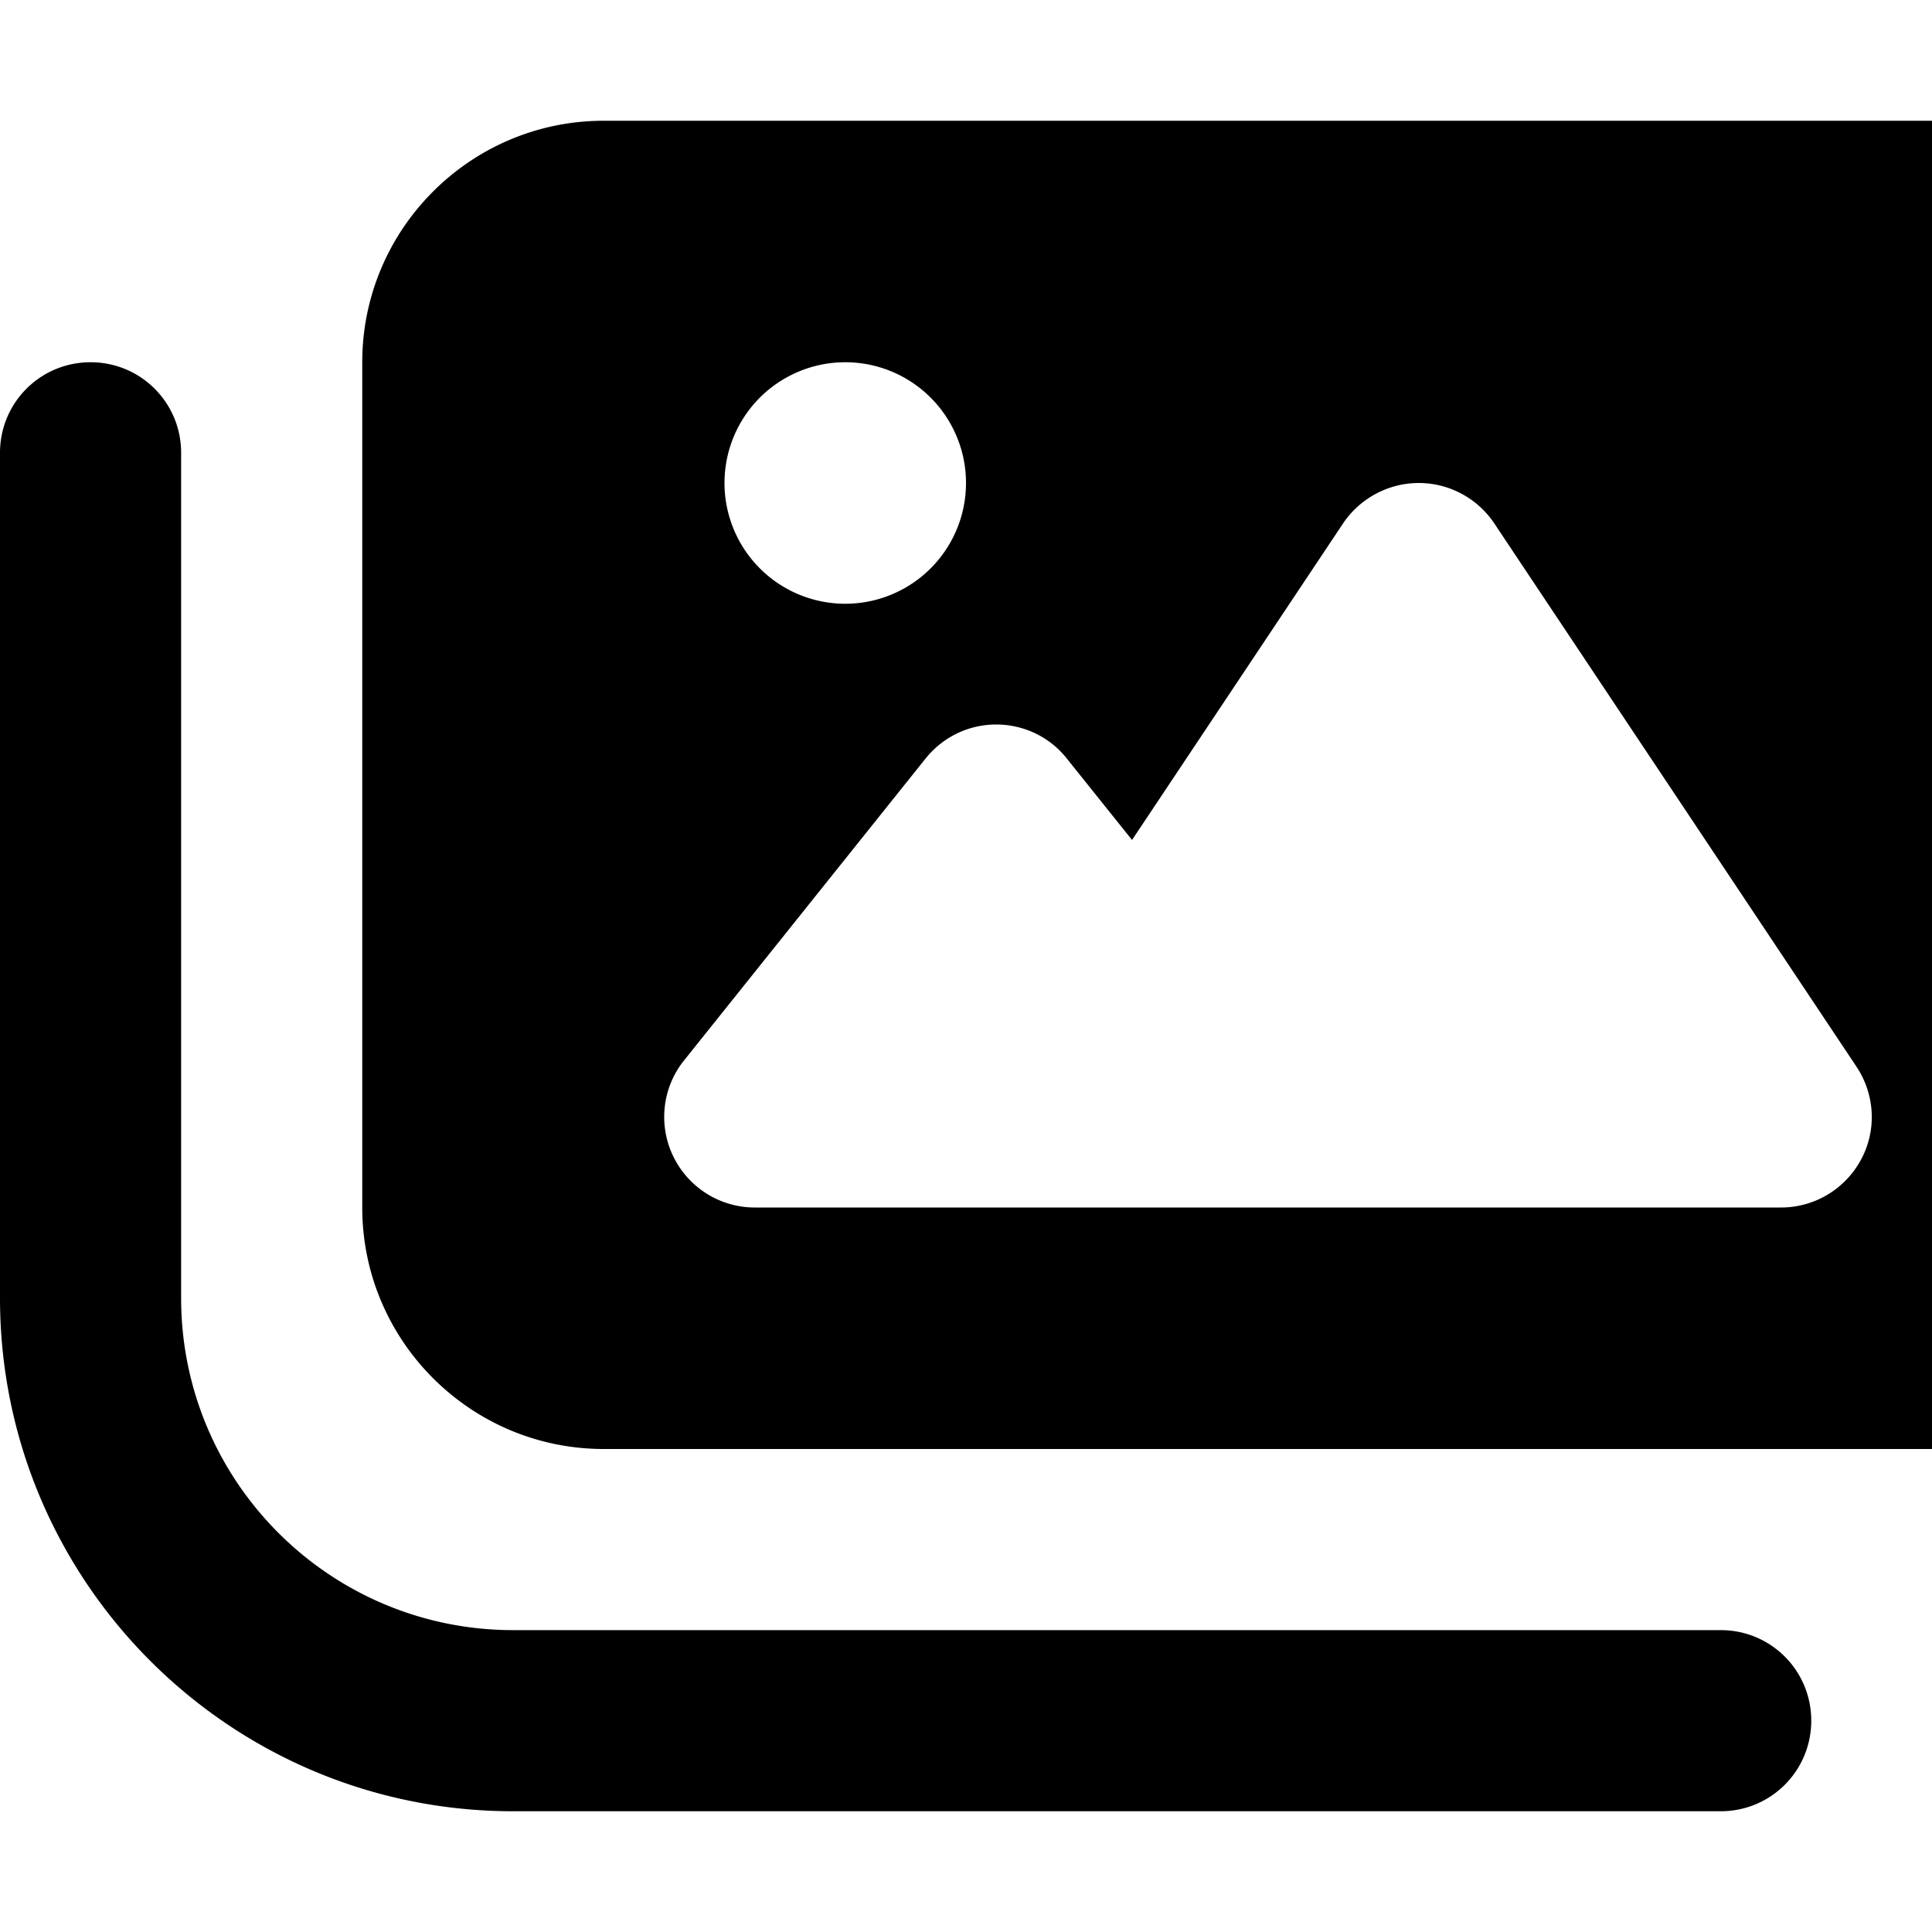 <svg xmlns="http://www.w3.org/2000/svg" version="1.1" viewBox="0 0 512 512" fill="currentColor"><path fill="currentColor" d="M160 32c-35.3 0-64 28.7-64 64v224c0 35.3 28.7 64 64 64h352c35.3 0 64-28.7 64-64V96c0-35.3-28.7-64-64-64zm236 106.7l96 144c4.9 7.4 5.4 16.8 1.2 24.6S480.9 320 472 320H200c-9.2 0-17.6-5.3-21.6-13.6s-2.9-18.2 2.9-25.4l64-80c4.6-5.7 11.4-9 18.7-9s14.2 3.3 18.7 9l17.3 21.6l56-84c4.5-6.6 12-10.6 20-10.6s15.5 4 20 10.7M192 128a32 32 0 1 1 64 0a32 32 0 1 1-64 0m-144-8c0-13.3-10.7-24-24-24S0 106.7 0 120v224c0 75.1 60.9 136 136 136h320c13.3 0 24-10.7 24-24s-10.7-24-24-24H136c-48.6 0-88-39.4-88-88z"/></svg>